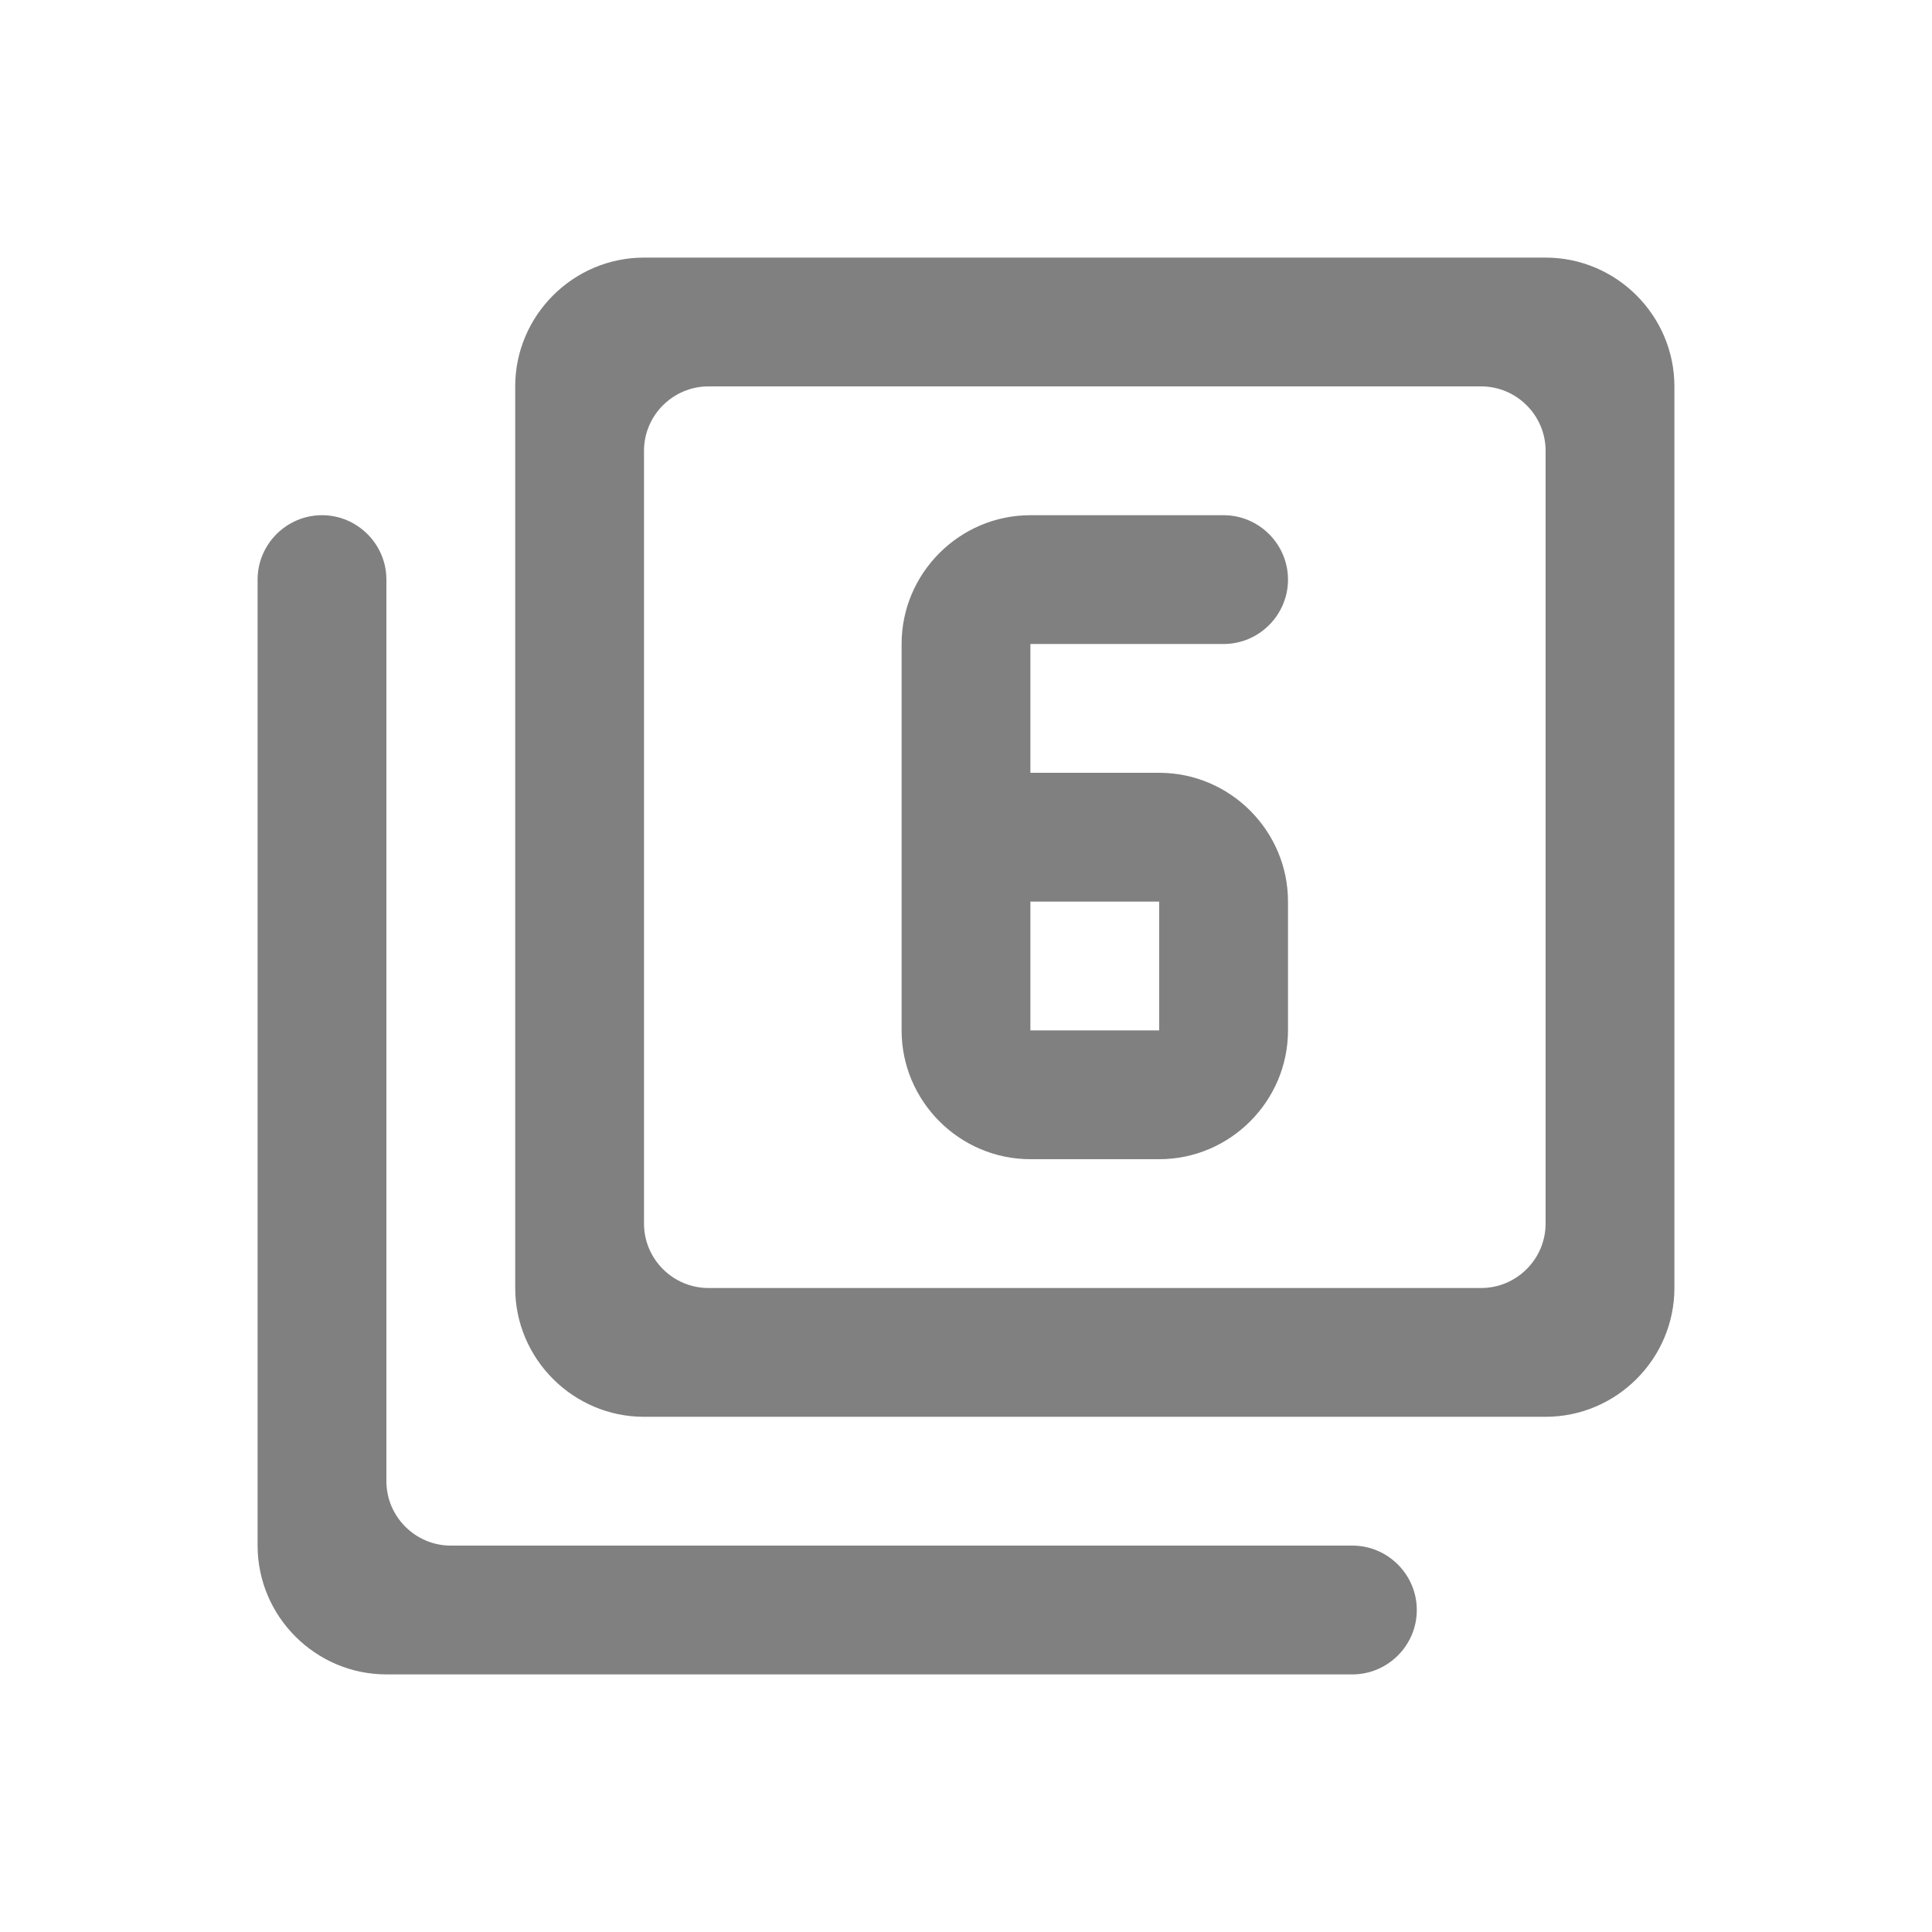 <svg width="24" height="24" viewBox="0 0 24 24" fill="none" xmlns="http://www.w3.org/2000/svg">
<path fill-rule="evenodd" clip-rule="evenodd" d="M4 6.4C3.56 6.4 3.2 6.76 3.2 7.2V19.2C3.2 20.08 3.92 20.8 4.8 20.8H16.8C17.24 20.8 17.6 20.44 17.6 20C17.6 19.56 17.24 19.2 16.8 19.2H5.6C5.16 19.2 4.8 18.84 4.8 18.4V7.2C4.8 6.76 4.44 6.4 4 6.4ZM19.2 3.2H8C7.12 3.2 6.4 3.92 6.4 4.8V16C6.4 16.88 7.12 17.6 8 17.6H19.2C20.08 17.6 20.8 16.88 20.8 16V4.8C20.8 3.92 20.08 3.2 19.2 3.2ZM18.4 16H8.8C8.36 16 8 15.64 8 15.2V5.6C8 5.16 8.36 4.8 8.8 4.8H18.4C18.84 4.8 19.2 5.16 19.2 5.6V15.2C19.2 15.64 18.84 16 18.4 16ZM12.8 14.4H14.4C15.28 14.4 16 13.68 16 12.8V11.2C16 10.32 15.28 9.6 14.4 9.6H12.8V8H15.2C15.64 8 16 7.64 16 7.2C16 6.76 15.64 6.4 15.2 6.4H12.8C11.92 6.4 11.2 7.12 11.2 8V12.8C11.2 13.68 11.92 14.4 12.8 14.4ZM12.8 11.2H14.4V12.8H12.8V11.2Z" fill="#808080"/>
</svg>
